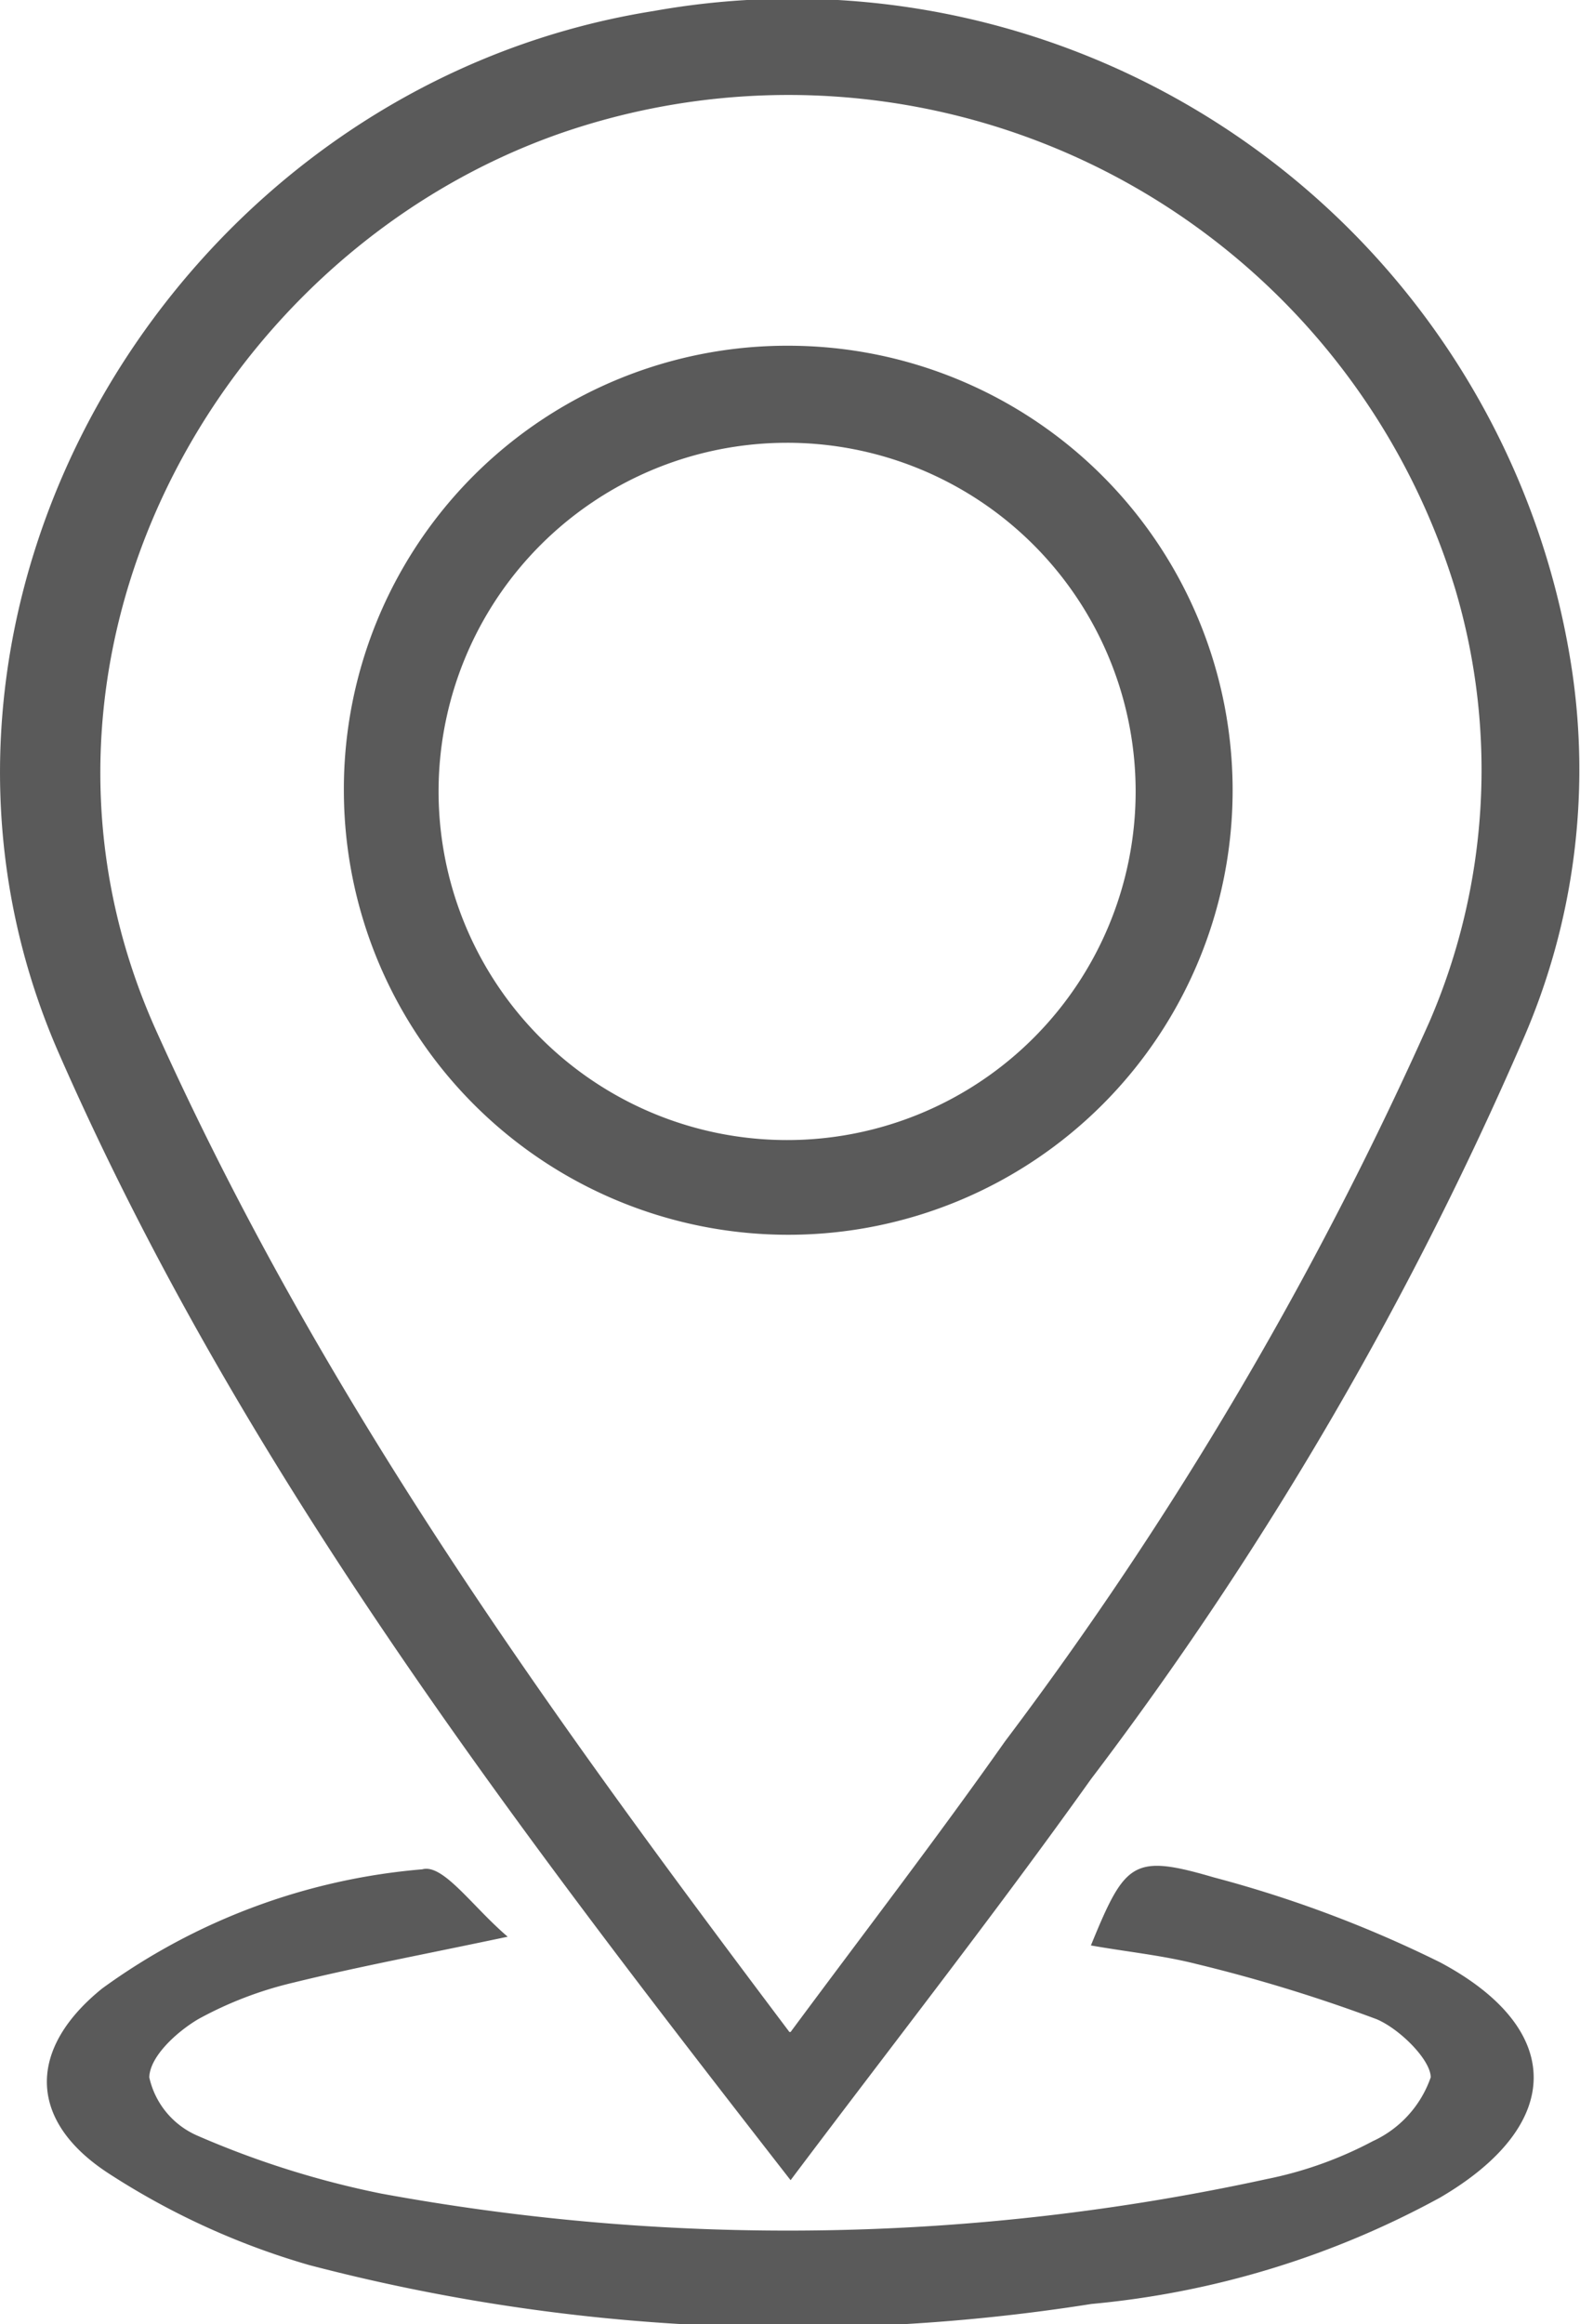 <svg id="Layer_1" data-name="Layer 1" xmlns="http://www.w3.org/2000/svg" viewBox="0 0 27.2 40"><defs><style>.cls-1{fill:#5a5a5a;}</style></defs><title>LocationIcon</title><path class="cls-1" d="M318.63,402c-4.85-6.23-9.49-12.3-12.6-19.4-3.34-7.64,2-16.62,10.24-17.93A13.57,13.57,0,0,1,332.08,376a11.62,11.62,0,0,1-.84,6.37,61.46,61.46,0,0,1-7.44,12.73C322.16,397.4,320.42,399.62,318.63,402Zm0-2.55c1.29-1.74,2.52-3.34,3.69-5a63.75,63.75,0,0,0,7.31-12.39,10.92,10.92,0,0,0,.44-7.45,12,12,0,0,0-15.36-7.85c-6,2.07-9.86,9.11-7,15.46S314.43,393.9,318.61,399.45Z" transform="translate(-305.02 -364.48)"/><path class="cls-1" d="M313.76,397.81c-1.47.31-2.59.52-3.69.79a6.48,6.48,0,0,0-1.64.63c-.37.22-.83.64-.84,1a1.43,1.43,0,0,0,.82,1,15.72,15.72,0,0,0,3.17,1,38.76,38.76,0,0,0,15.25-.25,6.69,6.69,0,0,0,1.82-.65,1.89,1.89,0,0,0,1-1.1c0-.3-.53-.83-.93-1a27.11,27.11,0,0,0-3.1-.95c-.59-.15-1.2-.21-1.82-.32.59-1.44.72-1.58,2.12-1.17a20.71,20.71,0,0,1,3.89,1.46c2.16,1.15,2.14,2.8,0,4.05a15.46,15.46,0,0,1-6,1.83,32.9,32.9,0,0,1-13.47-.67,12.9,12.9,0,0,1-3.44-1.57c-1.41-.91-1.41-2.15-.12-3.19a10.91,10.91,0,0,1,5.51-2.05C312.65,396.55,313.15,397.29,313.76,397.81Z" transform="translate(-305.02 -364.48)"/><path class="cls-1" d="M318.62,370.43a7.65,7.65,0,1,1-7.68,7.69A7.63,7.63,0,0,1,318.62,370.43Zm-.05,1.67a6,6,0,1,0,6,5.94A6,6,0,0,0,318.57,372.1Z" transform="translate(-305.02 -364.48)"/></svg>